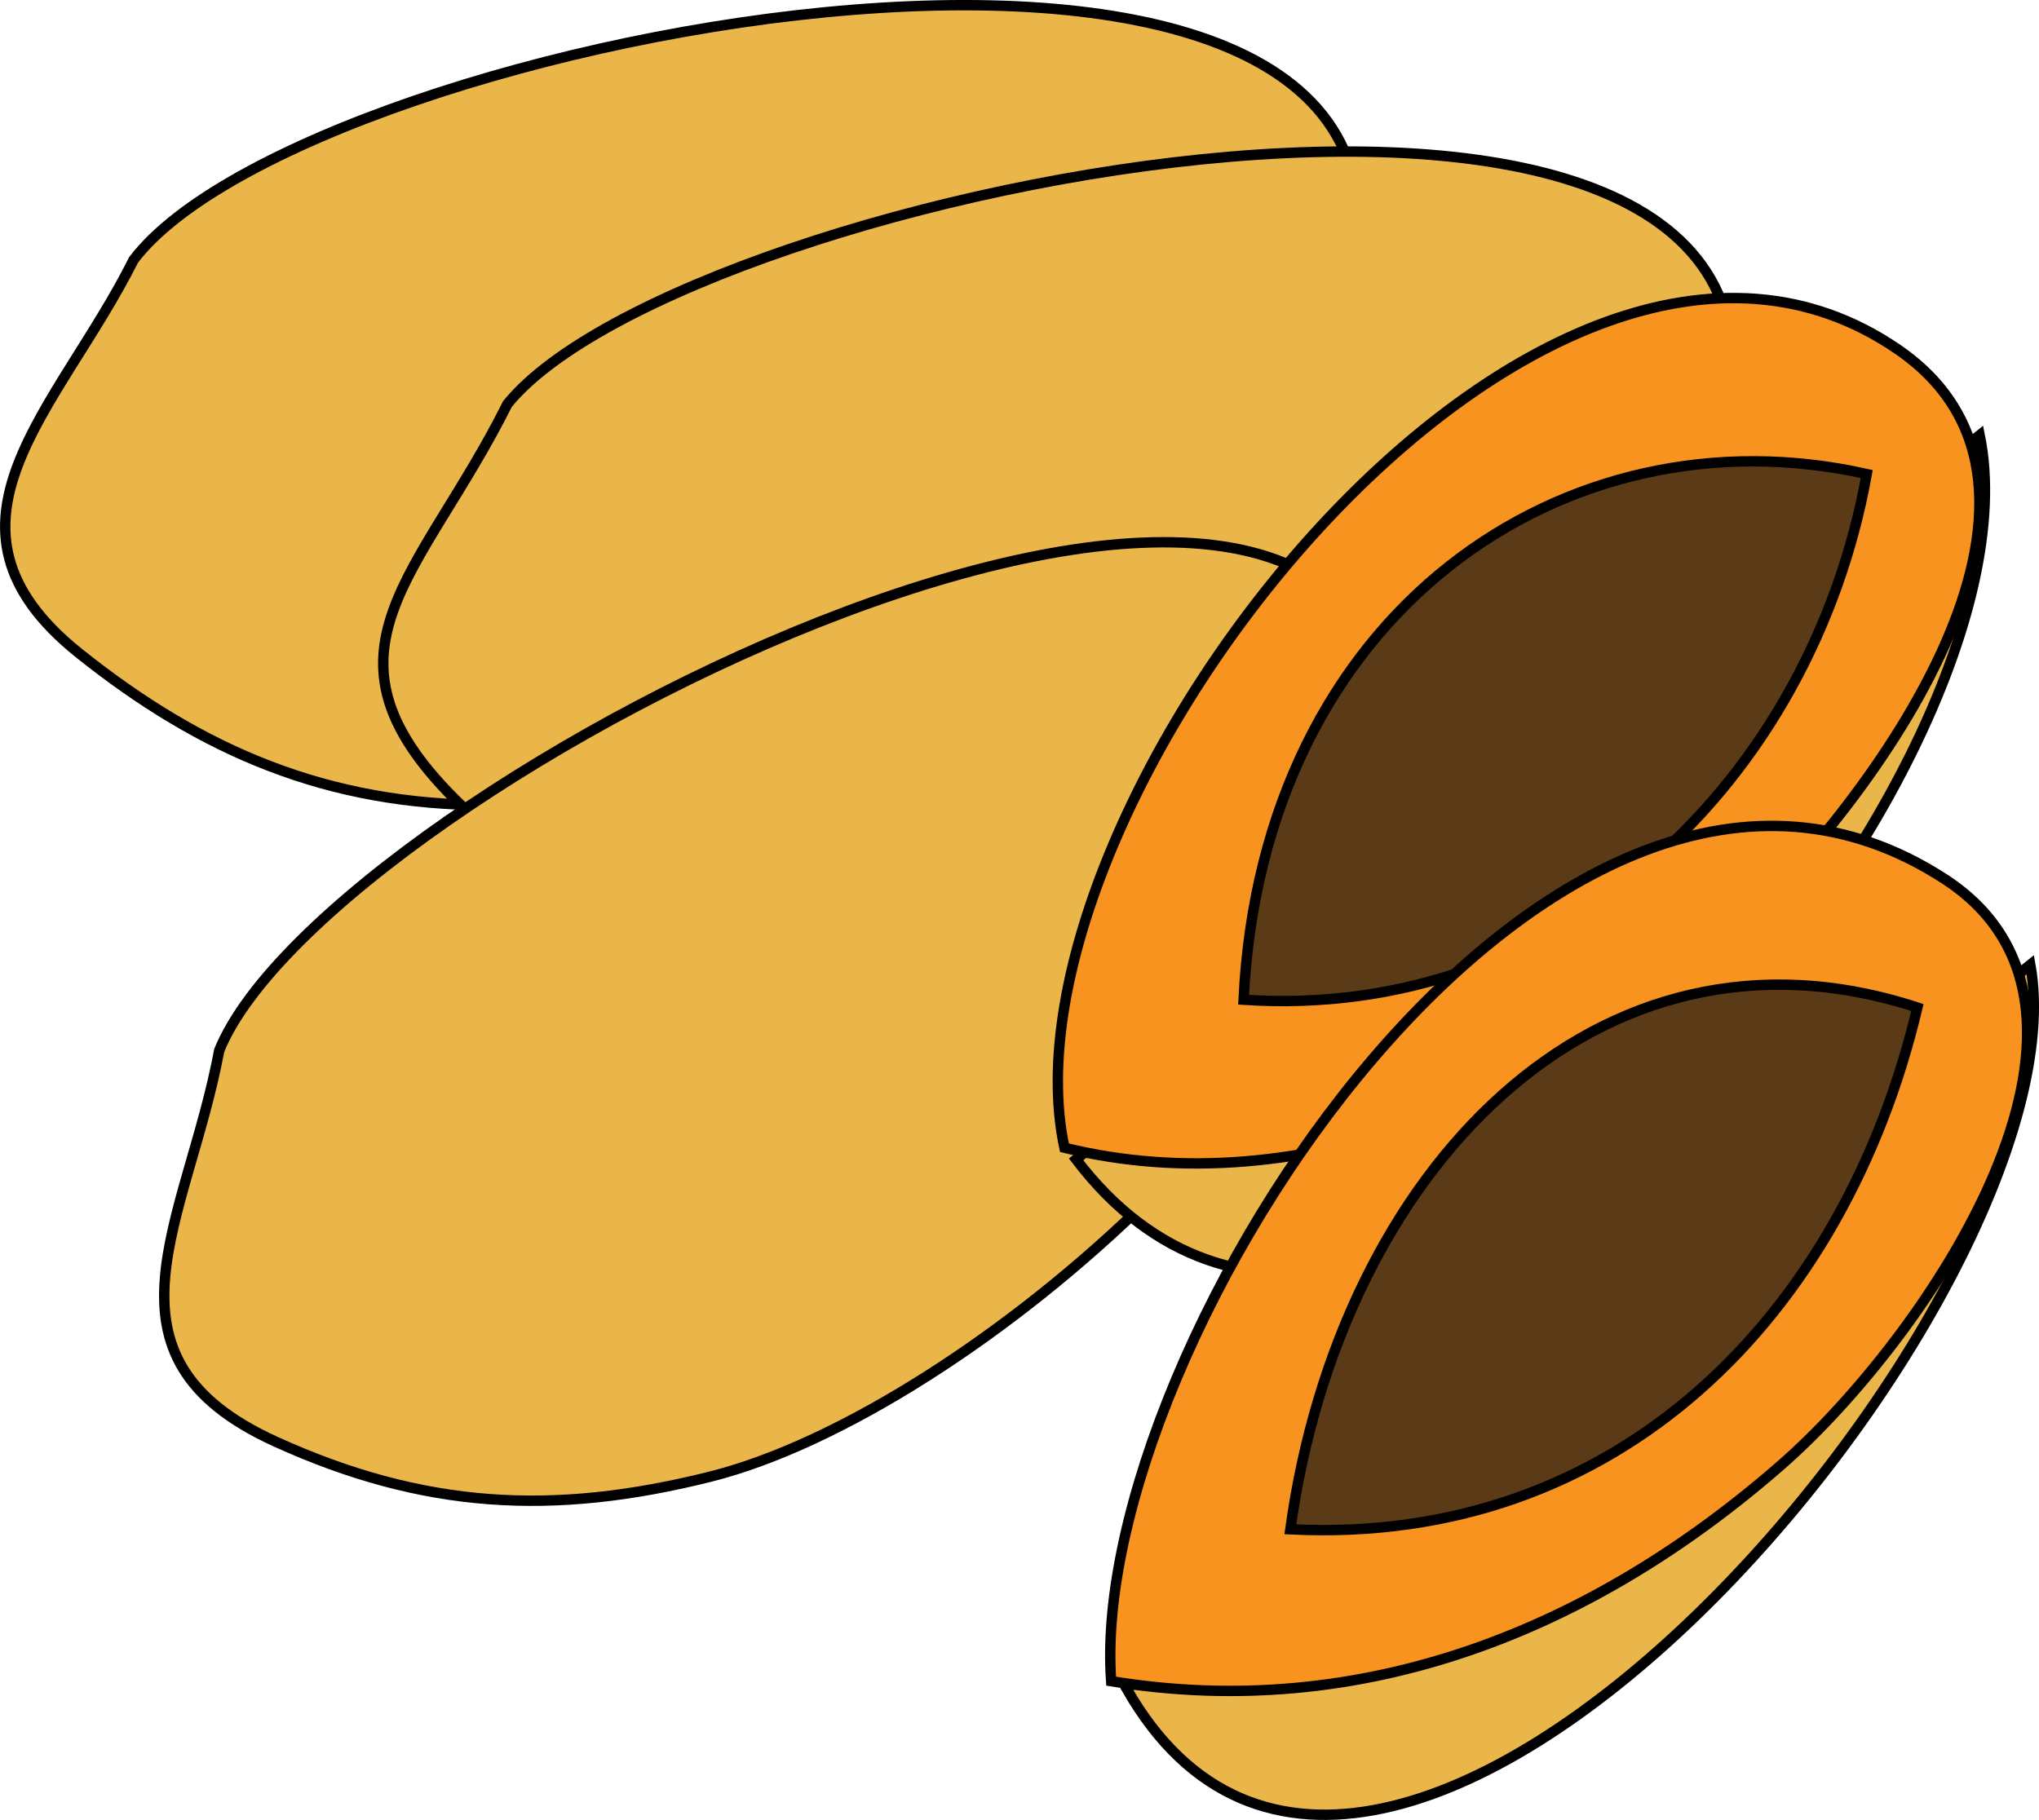 <svg xmlns="http://www.w3.org/2000/svg" xmlns:xlink="http://www.w3.org/1999/xlink" version="1.1" id="Layer_1" x="0px" y="0px" enable-background="new 0 0 822.05 841.89" xml:space="preserve" viewBox="214.53 250.33 392.64 350.54">
<path fill-rule="evenodd" clip-rule="evenodd" fill="#EAB649" stroke="#000000" stroke-width="2" stroke-linecap="square" stroke-miterlimit="10" d="  M240.25,300.39c33.399-44.085,258.643-86.425,234,6c-14.712,55.178-114.646,99-165.75,99c-30.789,0-54.977-10.231-78.75-29.25  C198.834,351.408,225.865,329.161,240.25,300.39z"/>
<path fill-rule="evenodd" clip-rule="evenodd" fill="#EAB649" stroke="#000000" stroke-width="2" stroke-linecap="square" stroke-miterlimit="10" d="  M312.25,328.14c34.219-42.161,258.791-86.839,234,6c-15.771,59.058-112.746,94.591-165.375,99.375  c-27.874,2.534-59.062-9.562-78.75-29.25C273.567,375.707,295.609,361.422,312.25,328.14z"/>
<path fill-rule="evenodd" clip-rule="evenodd" fill="#EAB649" stroke="#000000" stroke-width="2" stroke-linecap="square" stroke-miterlimit="10" d="  M256.75,452.64c20.784-51.154,225.021-154.488,226.5-58.5c0.866,56.24-82.481,128.245-132,140.625  c-30.245,7.562-55.147,6.194-83.625-6.75C231.432,511.564,250.58,485.548,256.75,452.64z"/>
<path fill-rule="evenodd" clip-rule="evenodd" fill="#EAB649" stroke="#000000" stroke-width="2" stroke-linecap="square" stroke-miterlimit="10" d="  M421.75,473.64c59.771,78.591,187.662-72.787,174-139.5C537.75,380.64,479.75,427.14,421.75,473.64z"/>
<path fill-rule="evenodd" clip-rule="evenodd" fill="#F7931E" stroke="#000000" stroke-width="2" stroke-linecap="square" stroke-miterlimit="10" d="  M419.5,471.39c-14.015-65.777,91.38-201.286,160.5-153.75c39.556,27.204-4.937,87.157-31.583,112.027  C515.138,460.728,465.413,482.73,419.5,471.39z"/>
<path fill-rule="evenodd" clip-rule="evenodd" fill="#5B3A17" stroke="#000000" stroke-width="2" stroke-linecap="square" stroke-miterlimit="10" d="  M454,442.89c3.596-74.576,61.888-114.311,120-101.25C563.39,400.61,515.319,446.992,454,442.89z"/>
<path fill-rule="evenodd" clip-rule="evenodd" fill="#EAB649" stroke="#000000" stroke-width="2" stroke-linecap="square" stroke-miterlimit="10" d="  M431.5,575.64c48.488,84.946,185.445-75.76,174-139.5C547.5,482.64,489.5,529.14,431.5,575.64z"/>
<path fill-rule="evenodd" clip-rule="evenodd" fill="#F7931E" stroke="#000000" stroke-width="2" stroke-linecap="square" stroke-miterlimit="10" d="  M428.5,574.14c-4.64-64.347,85.184-203.447,160.5-154.5c39.553,25.705-3.869,88.697-31.389,112.777  C521.275,564.211,476.997,582.082,428.5,574.14z"/>
<path fill-rule="evenodd" clip-rule="evenodd" fill="#5B3A17" stroke="#000000" stroke-width="2" stroke-linecap="square" stroke-miterlimit="10" d="  M463,544.89c9.539-68.961,59.021-120.669,120.75-100.5C569.696,503.819,525.953,548.063,463,544.89z"/>
</svg>